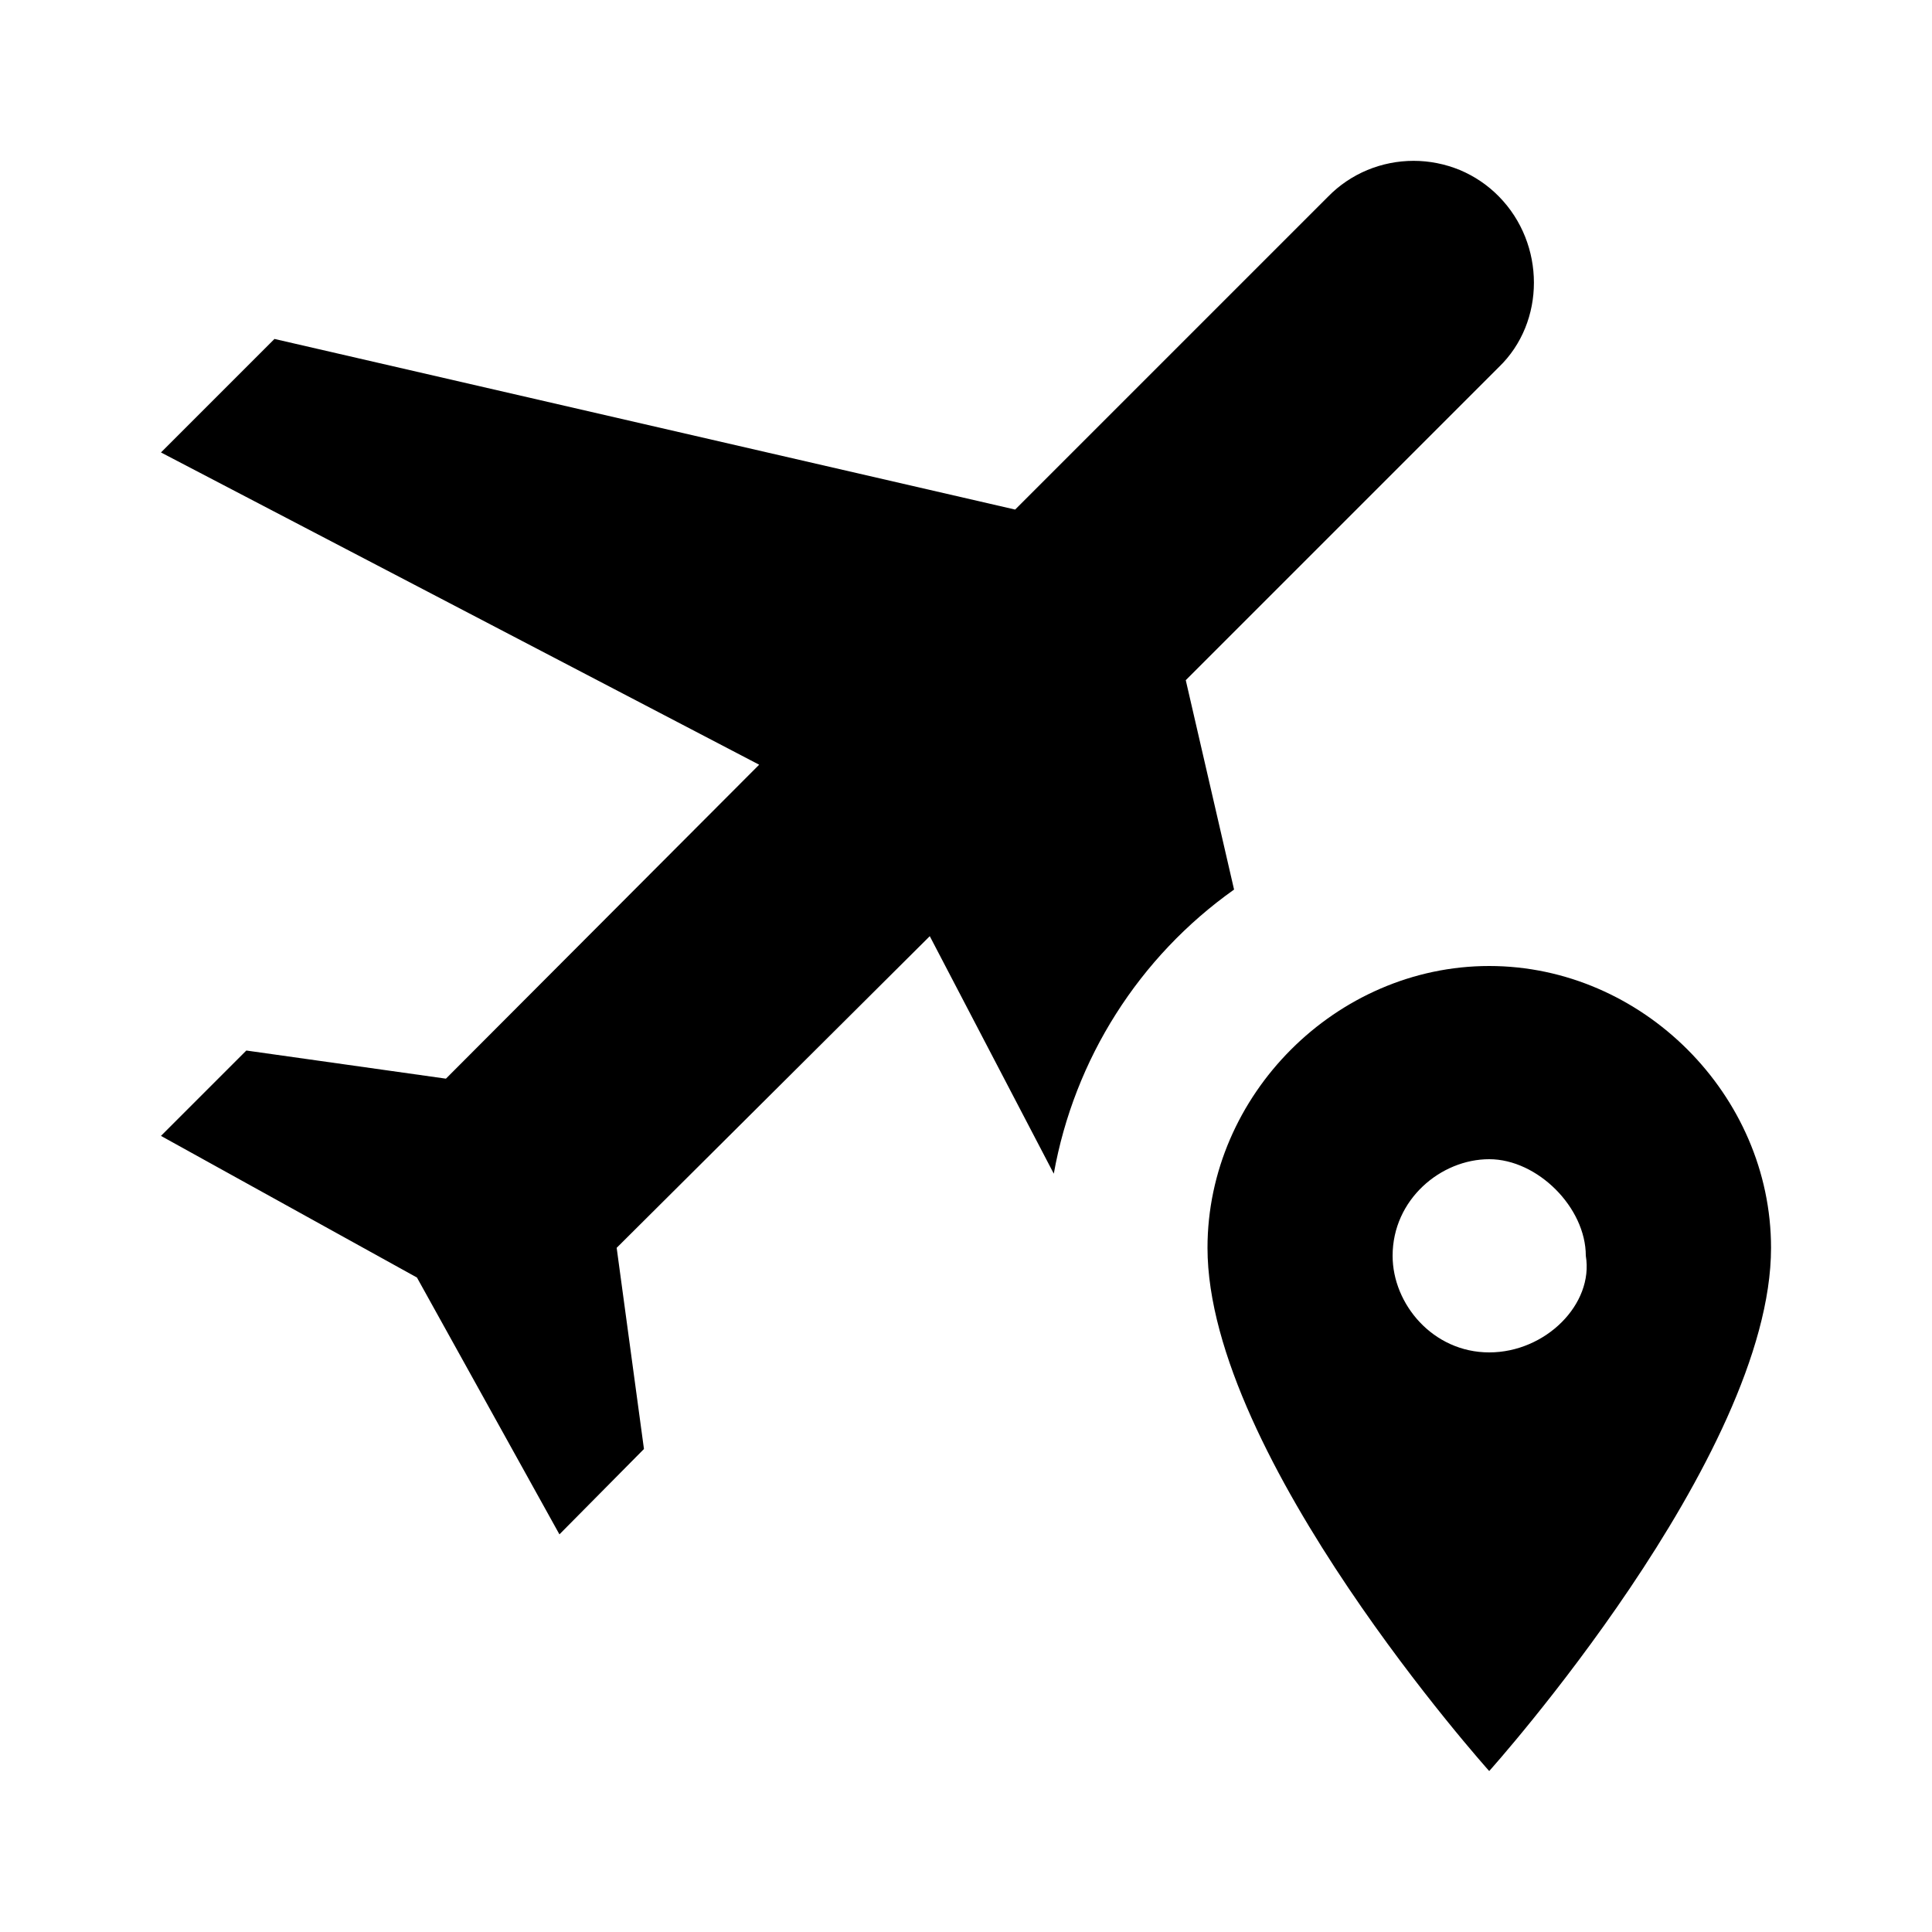 <svg width="16" height="16" viewBox="0 0 16 16" fill="none" xmlns="http://www.w3.org/2000/svg">
  <path
    d="M10.22 7.367C9.433 7.925 8.897 8.77 8.727 9.72L7.7 7.753L5.107 10.334L5.333 12L4.633 12.707L3.453 10.58L1.333 9.407L2.04 8.7L3.693 8.933L6.287 6.333L1.333 3.747L2.273 2.807L8.407 4.22L11 1.627C11.092 1.533 11.202 1.459 11.324 1.408C11.445 1.358 11.575 1.332 11.707 1.332C11.838 1.332 11.968 1.358 12.09 1.408C12.211 1.459 12.321 1.533 12.413 1.627C12.8 2.02 12.8 2.667 12.413 3.04L9.82 5.633L10.22 7.367ZM14.667 10.334C14.667 12.067 12.333 14.667 12.333 14.667C12.333 14.667 10 12.067 10 10.334C10 9.067 11.067 8 12.333 8C13.6 8 14.667 9.067 14.667 10.334ZM13.133 10.4C13.133 10 12.733 9.6 12.333 9.6C11.933 9.6 11.533 9.933 11.533 10.4C11.533 10.8 11.867 11.2 12.333 11.2C12.8 11.2 13.2 10.8 13.133 10.4Z"
    fill="currentColor" />
</svg>